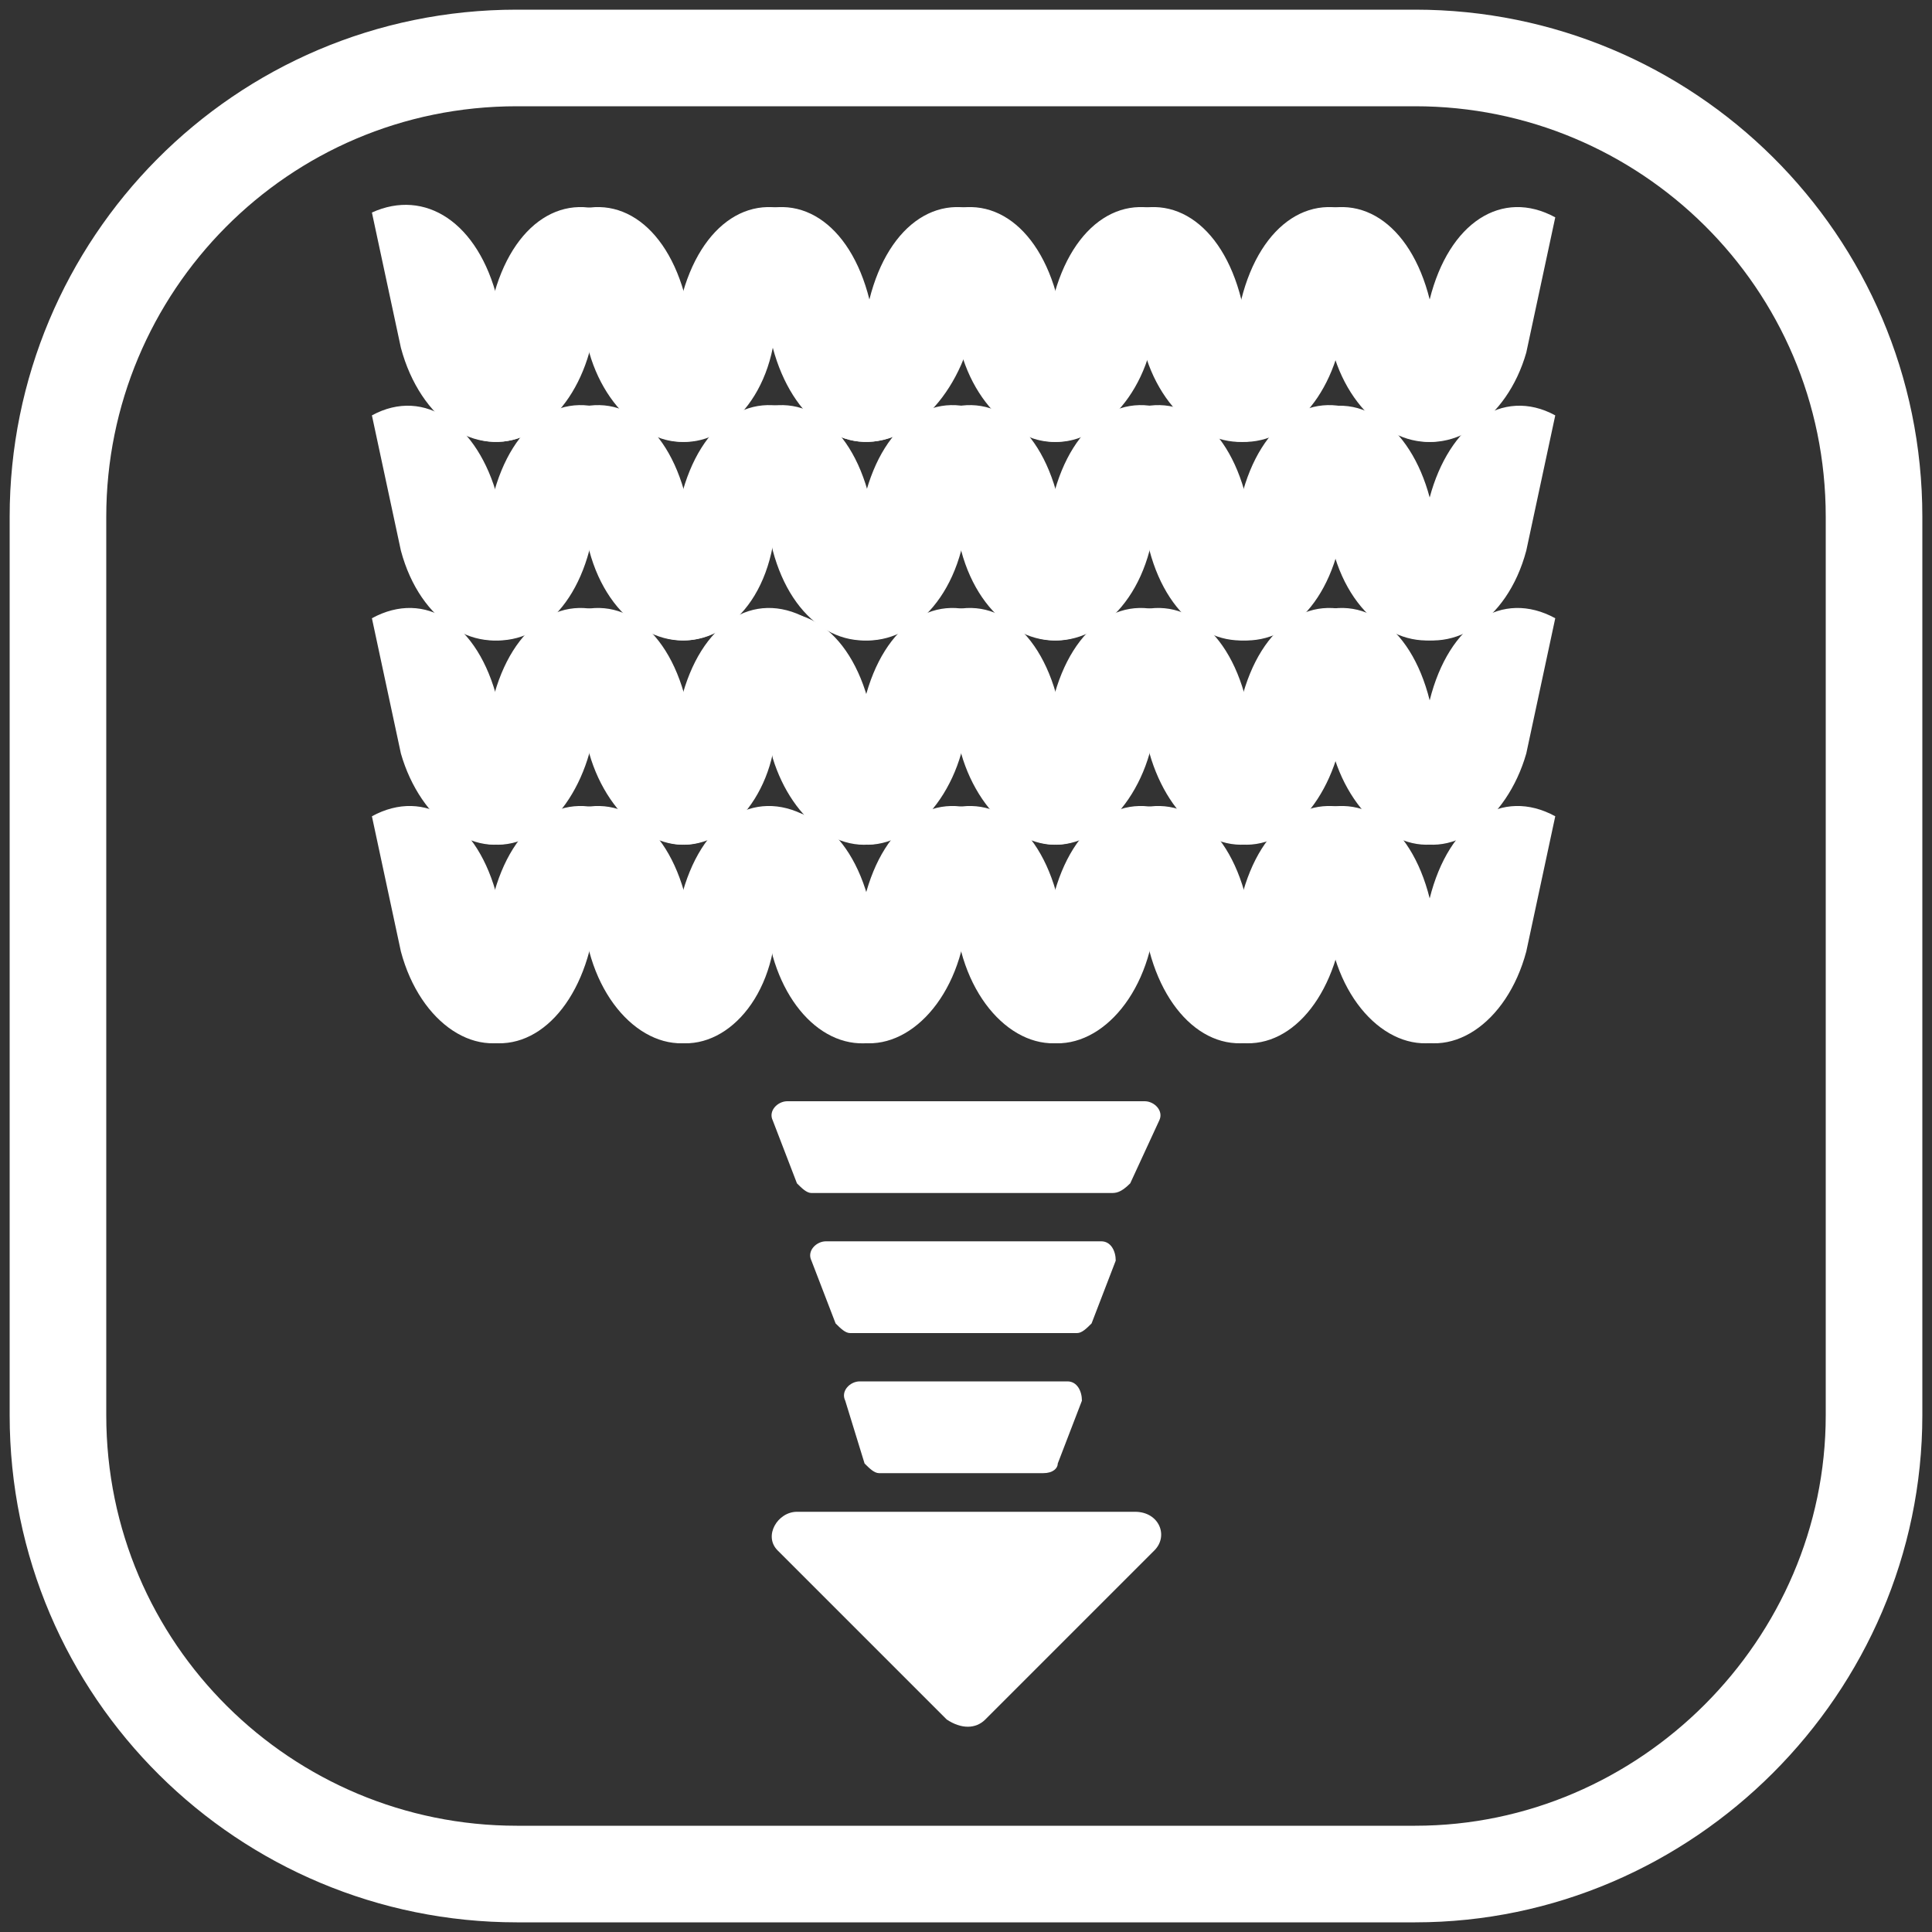 <?xml version="1.0" encoding="utf-8"?>
<!-- Generator: Adobe Illustrator 25.0.1, SVG Export Plug-In . SVG Version: 6.00 Build 0)  -->
<svg version="1.1" id="Layer_1" xmlns="http://www.w3.org/2000/svg" xmlns:xlink="http://www.w3.org/1999/xlink" x="0px" y="0px"
	 viewBox="0 0 40 40" style="enable-background:new 0 0 40 40;" xml:space="preserve">
<rect x="0" y="0" width="40" height="40" fill="#333333" stroke="none"/>
<style type="text/css">
	.st0{fill:#FFFFFF;}
	.st1{fill:none;stroke:#FFFFFF;stroke-width:2;stroke-miterlimit:10;}
</style>
<g>
	<path class="st0" d="M20.4,35.6l3.5-3.5c0.3-0.3,0.1-0.8-0.4-0.8h-7c-0.4,0-0.7,0.5-0.4,0.8l3.5,3.5C19.9,35.8,20.2,35.8,20.4,35.6
		z"/>
	<path class="st0" d="M21.6,30.5h-3.4c-0.1,0-0.2-0.1-0.3-0.2L17.5,29c-0.1-0.2,0.1-0.4,0.3-0.4h4.3c0.2,0,0.3,0.2,0.3,0.4l-0.5,1.3
		C21.9,30.4,21.8,30.5,21.6,30.5z"/>
	<path class="st0" d="M22.3,27.6h-4.7c-0.1,0-0.2-0.1-0.3-0.2l-0.5-1.3c-0.1-0.2,0.1-0.4,0.3-0.4h5.7c0.2,0,0.3,0.2,0.3,0.4
		l-0.5,1.3C22.5,27.5,22.4,27.6,22.3,27.6z"/>
	<path class="st0" d="M23,24.7h-6.2c-0.1,0-0.2-0.1-0.3-0.2L16,23.2c-0.1-0.2,0.1-0.4,0.3-0.4h7.4c0.2,0,0.4,0.2,0.3,0.4l-0.6,1.3
		C23.2,24.7,23.1,24.7,23,24.7z"/>
	<g>
		<g>
			<path class="st0" d="M10.9,9L10.9,9l-0.6-2.8C9.9,4.6,8.8,3.9,7.7,4.4l0,0l0.6,2.8C8.7,8.7,9.9,9.5,10.9,9z"/>
		</g>
		<g>
			<path class="st0" d="M9.6,9L9.6,9l0.6-2.8c0.4-1.6,1.5-2.3,2.6-1.7l0,0l-0.6,2.8C11.8,8.7,10.7,9.5,9.6,9z"/>
		</g>
		<g>
			<path class="st0" d="M14.8,9L14.8,9l-0.6-2.8c-0.4-1.6-1.5-2.3-2.6-1.7l0,0l0.6,2.8C12.6,8.7,13.8,9.5,14.8,9z"/>
		</g>
		<g>
			<path class="st0" d="M13.5,9L13.5,9l0.6-2.8c0.4-1.6,1.5-2.3,2.6-1.7l0,0L16,7.2C15.7,8.7,14.5,9.5,13.5,9z"/>
		</g>
		<g>
			<path class="st0" d="M18.6,9L18.6,9L18,6.2c-0.4-1.6-1.5-2.3-2.6-1.7l0,0L16,7.2C16.4,8.7,17.5,9.5,18.6,9z"/>
		</g>
		<g>
			<path class="st0" d="M17.3,9L17.3,9L18,6.2c0.4-1.6,1.5-2.3,2.6-1.7l0,0l-0.6,2.8C19.5,8.7,18.3,9.5,17.3,9z"/>
		</g>
		<g>
			<path class="st0" d="M22.5,9L22.5,9l-0.6-2.8c-0.4-1.6-1.5-2.3-2.6-1.7l0,0l0.6,2.8C20.3,8.7,21.5,9.5,22.5,9z"/>
		</g>
		<g>
			<path class="st0" d="M21.2,9L21.2,9l0.6-2.8c0.4-1.6,1.5-2.3,2.6-1.7l0,0l-0.6,2.8C23.4,8.7,22.2,9.5,21.2,9z"/>
		</g>
		<g>
			<path class="st0" d="M25.1,9L25.1,9l0.6-2.8c0.4-1.6,1.5-2.3,2.6-1.7l0,0l-0.6,2.8C27.3,8.7,26.2,9.5,25.1,9z"/>
		</g>
		<g>
			<path class="st0" d="M26.3,9L26.3,9l-0.6-2.8c-0.4-1.6-1.5-2.3-2.6-1.7l0,0l0.6,2.8C24.1,8.7,25.3,9.5,26.3,9z"/>
		</g>
		<g>
			<path class="st0" d="M10.9,13.1L10.9,13.1l-0.6-2.8C9.9,8.8,8.8,8,7.7,8.6l0,0l0.6,2.8C8.7,12.9,9.9,13.6,10.9,13.1z"/>
		</g>
		<g>
			<path class="st0" d="M9.6,13.1L9.6,13.1l0.6-2.8c0.4-1.6,1.5-2.3,2.6-1.7l0,0l-0.6,2.8C11.8,12.9,10.7,13.6,9.6,13.1z"/>
		</g>
		<g>
			<path class="st0" d="M14.8,13.1L14.8,13.1l-0.6-2.8c-0.4-1.6-1.5-2.3-2.6-1.7l0,0l0.6,2.8C12.6,12.9,13.8,13.6,14.8,13.1z"/>
		</g>
		<g>
			<path class="st0" d="M13.5,13.1L13.5,13.1l0.6-2.8c0.4-1.6,1.5-2.3,2.6-1.7l0,0L16,11.3C15.7,12.9,14.5,13.6,13.5,13.1z"/>
		</g>
		<g>
			<path class="st0" d="M18.6,13.1L18.6,13.1L18,10.3c-0.4-1.6-1.5-2.3-2.6-1.7l0,0l0.6,2.8C16.4,12.9,17.5,13.6,18.6,13.1z"/>
		</g>
		<g>
			<path class="st0" d="M17.3,13.1L17.3,13.1l0.6-2.8c0.4-1.6,1.5-2.3,2.6-1.7l0,0l-0.6,2.8C19.5,12.9,18.3,13.6,17.3,13.1z"/>
		</g>
		<g>
			<path class="st0" d="M22.5,13.1L22.5,13.1l-0.6-2.8c-0.4-1.6-1.5-2.3-2.6-1.7l0,0l0.6,2.8C20.3,12.9,21.5,13.6,22.5,13.1z"/>
		</g>
		<g>
			<path class="st0" d="M21.2,13.1L21.2,13.1l0.6-2.8c0.4-1.6,1.5-2.3,2.6-1.7l0,0l-0.6,2.8C23.4,12.9,22.2,13.6,21.2,13.1z"/>
		</g>
		<g>
			<path class="st0" d="M26.4,13.1L26.4,13.1l-0.6-2.8c-0.4-1.6-1.5-2.3-2.6-1.7l0,0l0.6,2.8C24.2,12.9,25.3,13.6,26.4,13.1z"/>
		</g>
		<g>
			<path class="st0" d="M25.1,13.1L25.1,13.1l0.6-2.8c0.4-1.6,1.5-2.3,2.6-1.7l0,0l-0.6,2.8C27.3,12.9,26.2,13.6,25.1,13.1z"/>
		</g>
		<g>
			<path class="st0" d="M10.9,17.3L10.9,17.3l-0.6-2.8c-0.4-1.6-1.5-2.3-2.6-1.7l0,0l0.6,2.8C8.7,17,9.9,17.9,10.9,17.3z"/>
		</g>
		<g>
			<path class="st0" d="M9.6,17.3L9.6,17.3l0.6-2.8c0.4-1.6,1.5-2.3,2.6-1.7l0,0l-0.6,2.8C11.8,17,10.7,17.9,9.6,17.3z"/>
		</g>
		<g>
			<path class="st0" d="M14.8,17.3L14.8,17.3l-0.6-2.8c-0.4-1.6-1.5-2.3-2.6-1.7l0,0l0.6,2.8C12.6,17,13.8,17.9,14.8,17.3z"/>
		</g>
		<g>
			<path class="st0" d="M13.5,17.3L13.5,17.3l0.6-2.8c0.4-1.6,1.5-2.3,2.6-1.7l0,0L16,15.6C15.7,17,14.5,17.9,13.5,17.3z"/>
		</g>
		<g>
			<path class="st0" d="M18.6,17.3L18.6,17.3L18,14.6c-0.4-1.6-1.5-2.3-2.6-1.7l0,0l0.6,2.8C16.4,17,17.5,17.9,18.6,17.3z"/>
		</g>
		<g>
			<path class="st0" d="M17.3,17.3L17.3,17.3l0.6-2.8c0.4-1.6,1.5-2.3,2.6-1.7l0,0l-0.6,2.8C19.5,17,18.3,17.9,17.3,17.3z"/>
		</g>
		<g>
			<path class="st0" d="M22.5,17.3L22.5,17.3l-0.6-2.8c-0.4-1.6-1.5-2.3-2.6-1.7l0,0l0.6,2.8C20.3,17,21.5,17.9,22.5,17.3z"/>
		</g>
		<g>
			<path class="st0" d="M21.2,17.3L21.2,17.3l0.6-2.8c0.4-1.6,1.5-2.3,2.6-1.7l0,0l-0.6,2.8C23.4,17,22.2,17.9,21.2,17.3z"/>
		</g>
		<g>
			<path class="st0" d="M26.4,17.3L26.4,17.3l-0.6-2.8c-0.4-1.6-1.5-2.3-2.6-1.7l0,0l0.6,2.8C24.2,17,25.3,17.9,26.4,17.3z"/>
		</g>
		<g>
			<path class="st0" d="M25.1,17.3L25.1,17.3l0.6-2.8c0.4-1.6,1.5-2.3,2.6-1.7l0,0l-0.6,2.8C27.3,17,26.2,17.9,25.1,17.3z"/>
		</g>
		<g>
			<path class="st0" d="M10.9,21.4L10.9,21.4l-0.6-2.8c-0.4-1.6-1.5-2.3-2.6-1.7l0,0l0.6,2.8C8.7,21.2,9.9,22,10.9,21.4z"/>
		</g>
		<g>
			<path class="st0" d="M9.6,21.4L9.6,21.4l0.6-2.8c0.4-1.6,1.5-2.3,2.6-1.7l0,0l-0.6,2.8C11.8,21.2,10.7,22,9.6,21.4z"/>
		</g>
		<g>
			<path class="st0" d="M14.8,21.4L14.8,21.4l-0.6-2.8c-0.4-1.6-1.5-2.3-2.6-1.7l0,0l0.6,2.8C12.6,21.2,13.8,22,14.8,21.4z"/>
		</g>
		<g>
			<path class="st0" d="M13.5,21.4L13.5,21.4l0.6-2.8c0.4-1.6,1.5-2.3,2.6-1.7l0,0L16,19.7C15.7,21.2,14.5,22,13.5,21.4z"/>
		</g>
		<g>
			<path class="st0" d="M18.6,21.4L18.6,21.4L18,18.7c-0.4-1.6-1.5-2.3-2.6-1.7l0,0l0.6,2.8C16.4,21.2,17.5,22,18.6,21.4z"/>
		</g>
		<g>
			<path class="st0" d="M17.3,21.4L17.3,21.4l0.6-2.8c0.4-1.6,1.5-2.3,2.6-1.7l0,0l-0.6,2.8C19.5,21.2,18.3,22,17.3,21.4z"/>
		</g>
		<g>
			<path class="st0" d="M22.5,21.4L22.5,21.4l-0.6-2.8c-0.4-1.6-1.5-2.3-2.6-1.7l0,0l0.6,2.8C20.3,21.2,21.5,22,22.5,21.4z"/>
		</g>
		<g>
			<path class="st0" d="M21.2,21.4L21.2,21.4l0.6-2.8c0.4-1.6,1.5-2.3,2.6-1.7l0,0l-0.6,2.8C23.4,21.2,22.2,22,21.2,21.4z"/>
		</g>
		<g>
			<path class="st0" d="M26.4,21.4L26.4,21.4l-0.6-2.8c-0.4-1.6-1.5-2.3-2.6-1.7l0,0l0.6,2.8C24.2,21.2,25.3,22,26.4,21.4z"/>
		</g>
		<g>
			<path class="st0" d="M25.1,21.4L25.1,21.4l0.6-2.8c0.4-1.6,1.5-2.3,2.6-1.7l0,0l-0.6,2.8C27.3,21.2,26.2,22,25.1,21.4z"/>
		</g>
		<g>
			<path class="st0" d="M30.2,9L30.2,9l-0.6-2.8c-0.4-1.6-1.5-2.3-2.6-1.7l0,0l0.6,2.8C28,8.7,29.2,9.5,30.2,9z"/>
		</g>
		<g>
			<path class="st0" d="M29,9L29,9l0.6-2.8c0.4-1.6,1.5-2.3,2.6-1.7l0,0l-0.6,2.8C31.2,8.7,30,9.5,29,9z"/>
		</g>
		<g>
			<path class="st0" d="M30.2,13.1L30.2,13.1l-0.6-2.8C29.2,8.8,28.1,8,27,8.6l0,0l0.6,2.8C28,12.9,29.2,13.6,30.2,13.1z"/>
		</g>
		<g>
			<path class="st0" d="M29,13.1L29,13.1l0.6-2.8C30,8.8,31.1,8,32.2,8.6l0,0l-0.6,2.8C31.2,12.9,30,13.6,29,13.1z"/>
		</g>
		<g>
			<path class="st0" d="M30.2,17.3L30.2,17.3l-0.6-2.8c-0.4-1.6-1.5-2.3-2.6-1.7l0,0l0.6,2.8C28,17,29.2,17.9,30.2,17.3z"/>
		</g>
		<g>
			<path class="st0" d="M29,17.3L29,17.3l0.6-2.8c0.4-1.6,1.5-2.3,2.6-1.7l0,0l-0.6,2.8C31.2,17,30,17.9,29,17.3z"/>
		</g>
		<g>
			<path class="st0" d="M30.2,21.4L30.2,21.4l-0.6-2.8c-0.4-1.6-1.5-2.3-2.6-1.7l0,0l0.6,2.8C28,21.2,29.2,22,30.2,21.4z"/>
		</g>
		<g>
			<path class="st0" d="M29,21.4L29,21.4l0.6-2.8c0.4-1.6,1.5-2.3,2.6-1.7l0,0l-0.6,2.8C31.2,21.2,30,22,29,21.4z"/>
		</g>
	</g>
</g>
<path class="st1" d="M29.3,38.8H10.7c-5.2,0-9.5-4.2-9.5-9.5V10.7c0-5.2,4.2-9.5,9.5-9.5h18.6c5.2,0,9.5,4.2,9.5,9.5v18.6
	C38.8,34.5,34.5,38.8,29.3,38.8z"/>
</svg>
